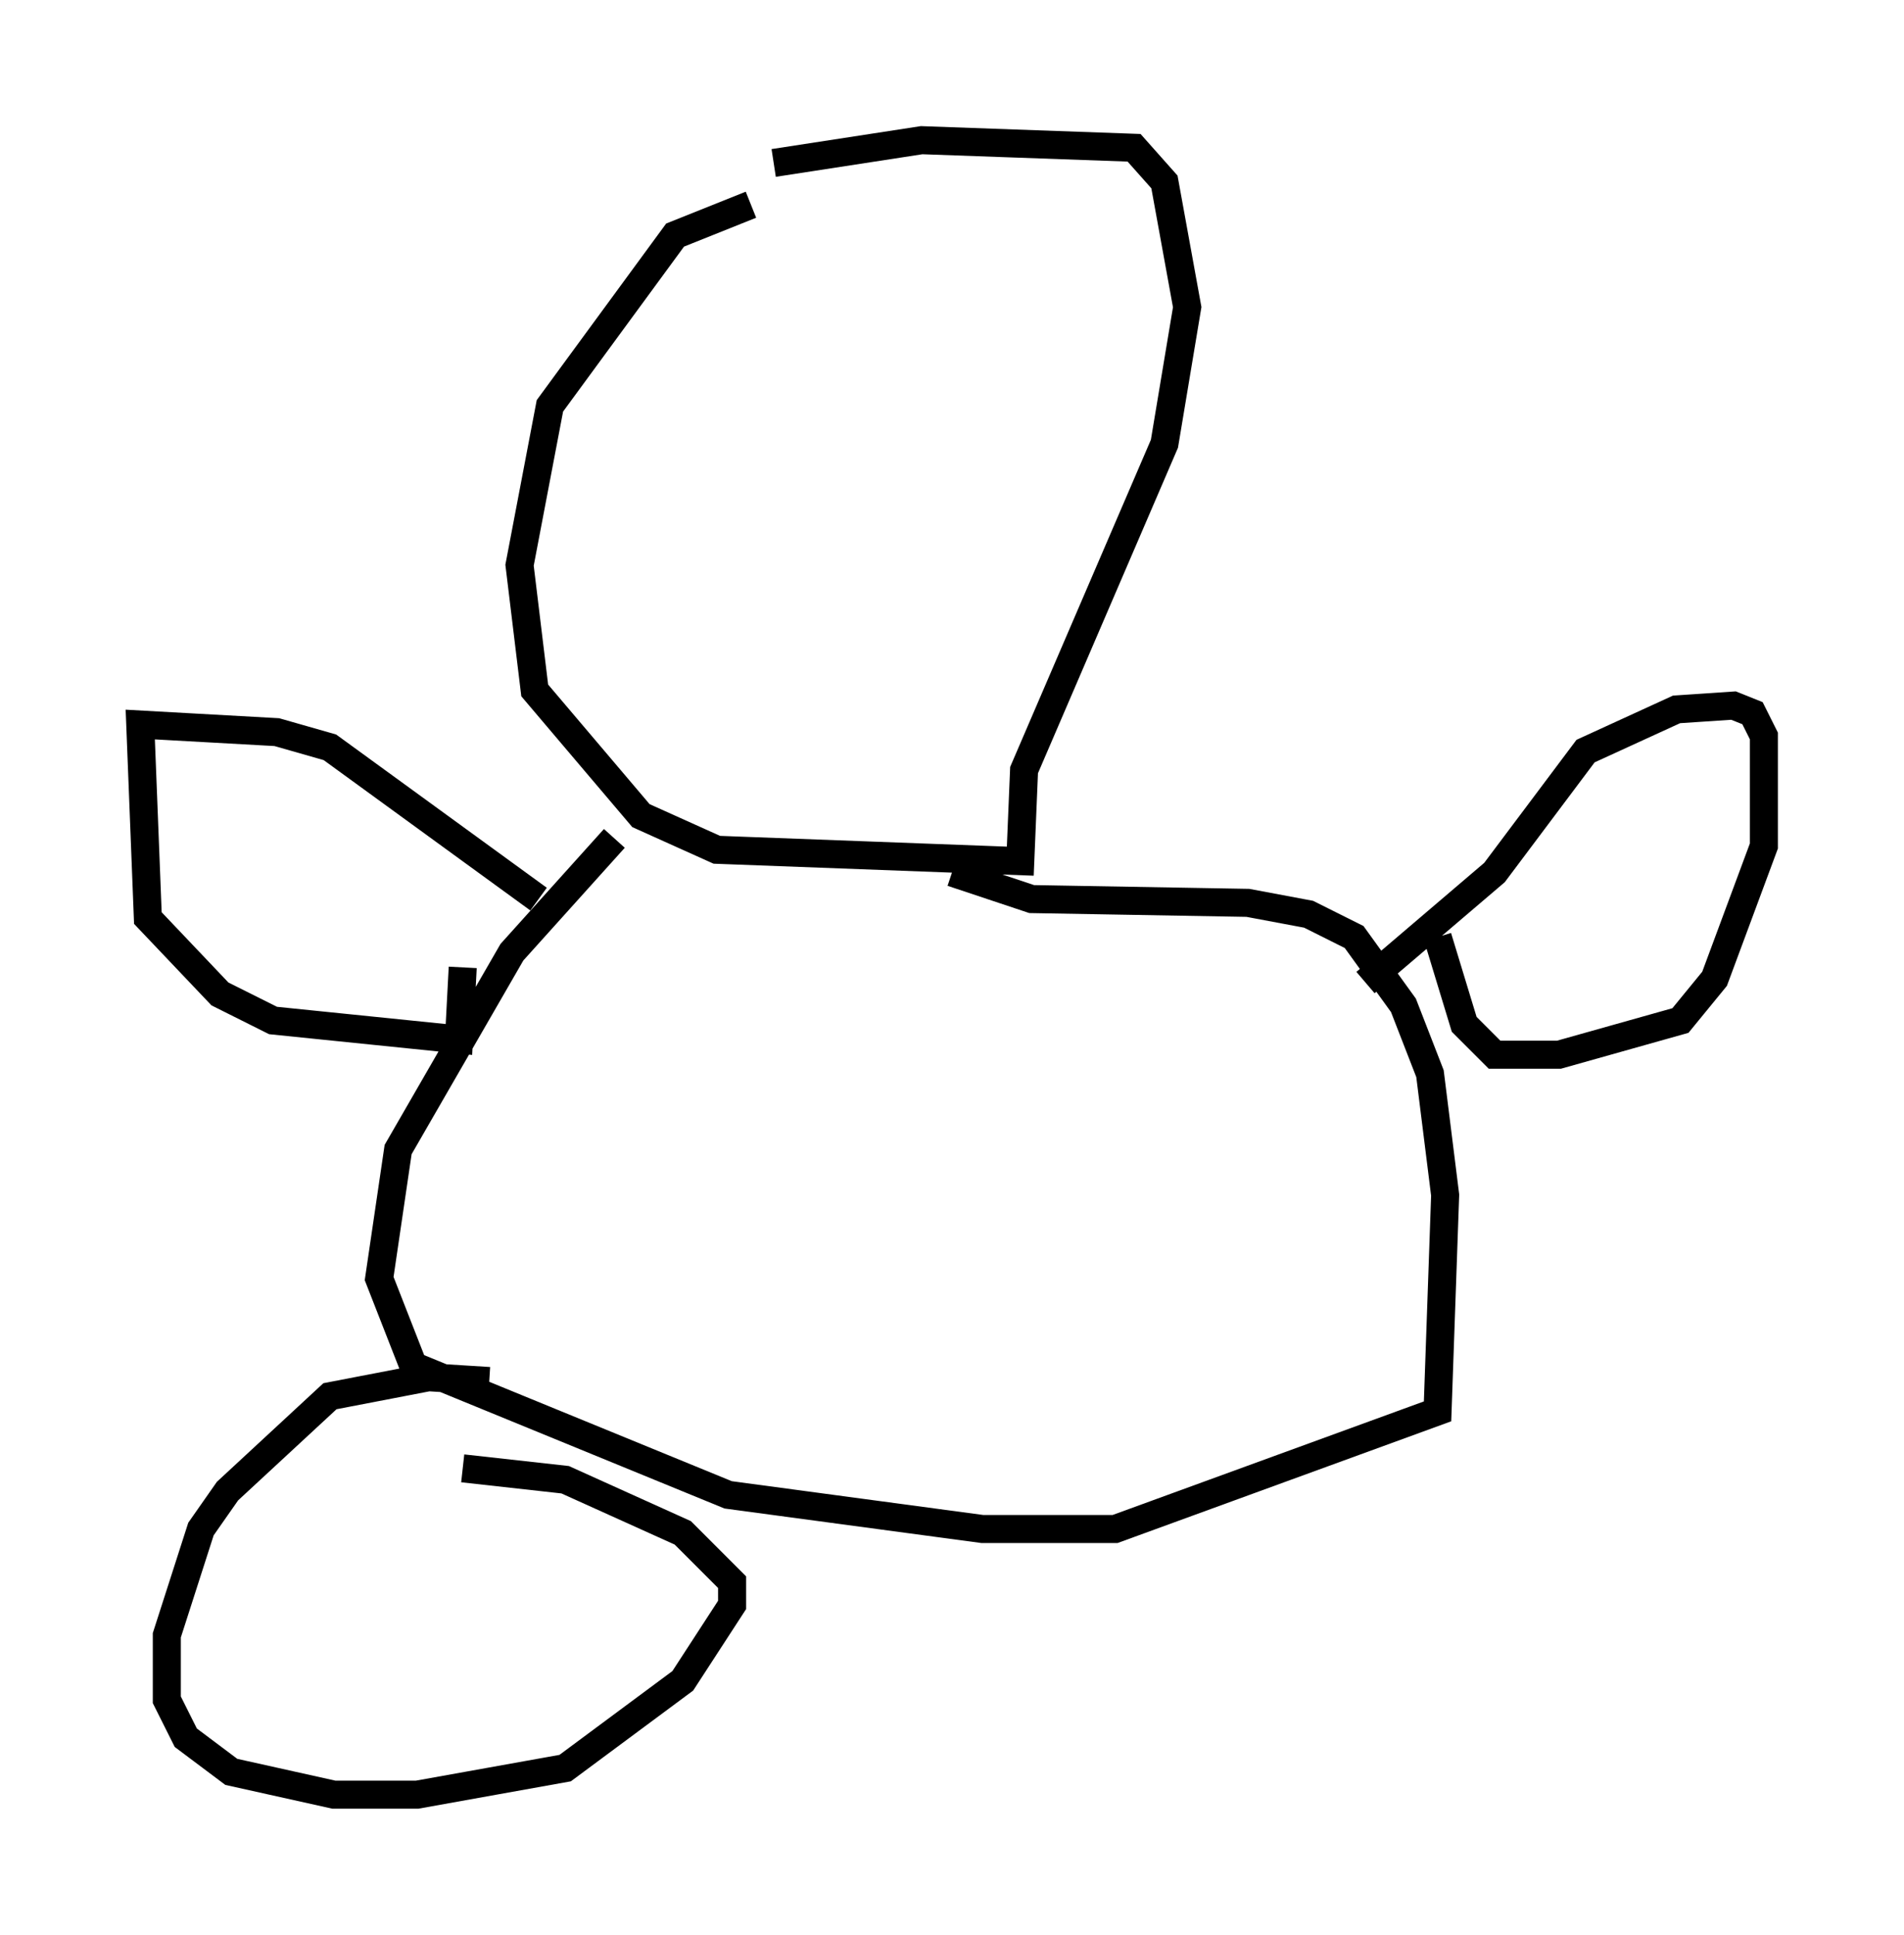 <?xml version="1.0" encoding="utf-8" ?>
<svg baseProfile="full" height="68.998" version="1.1" width="67.915" xmlns="http://www.w3.org/2000/svg" xmlns:ev="http://www.w3.org/2001/xml-events" xmlns:xlink="http://www.w3.org/1999/xlink"><defs /><rect fill="white" height="68.998" width="67.915" x="0" y="0" /><path d="M31.657, 6.759 m-4.871, 0.541 l-2.706, 1.083 -4.465, 6.089 l-1.083, 5.683 0.541, 4.465 l3.789, 4.465 2.706, 1.218 l10.825, 0.406 0.135, -3.248 l5.007, -11.637 0.812, -4.871 l-0.812, -4.465 -1.083, -1.218 l-7.578, -0.271 -5.277, 0.812 m-5.683, 24.086 l-3.654, 4.059 -4.059, 7.036 l-0.677, 4.601 1.218, 3.112 l11.231, 4.601 9.066, 1.218 l4.736, 0.0 11.502, -4.195 l0.271, -7.713 -0.541, -4.33 l-0.947, -2.436 -1.759, -2.436 l-1.624, -0.812 -2.165, -0.406 l-7.713, -0.135 -2.842, -0.947 m14.75, 3.924 l4.601, -3.924 3.248, -4.33 l3.248, -1.488 2.03, -0.135 l0.677, 0.271 0.406, 0.812 l0.0, 3.924 -1.759, 4.736 l-1.218, 1.488 -4.33, 1.218 l-2.3, 0.0 -1.083, -1.083 l-0.947, -3.112 m-32.07, -1.353 l-7.442, -5.413 -1.894, -0.541 l-4.871, -0.271 0.271, 6.901 l2.571, 2.706 1.894, 0.947 l6.631, 0.677 0.135, -2.571 m0.947, 14.75 l-2.165, -0.135 -3.518, 0.677 l-3.654, 3.383 -0.947, 1.353 l-1.218, 3.789 0.0, 2.3 l0.677, 1.353 1.624, 1.218 l3.654, 0.812 2.977, 0.0 l5.277, -0.947 4.195, -3.112 l1.759, -2.706 0.0, -0.812 l-1.759, -1.759 -4.195, -1.894 l-3.654, -0.406 " fill="none" stroke="black" stroke-width="1" /></svg>